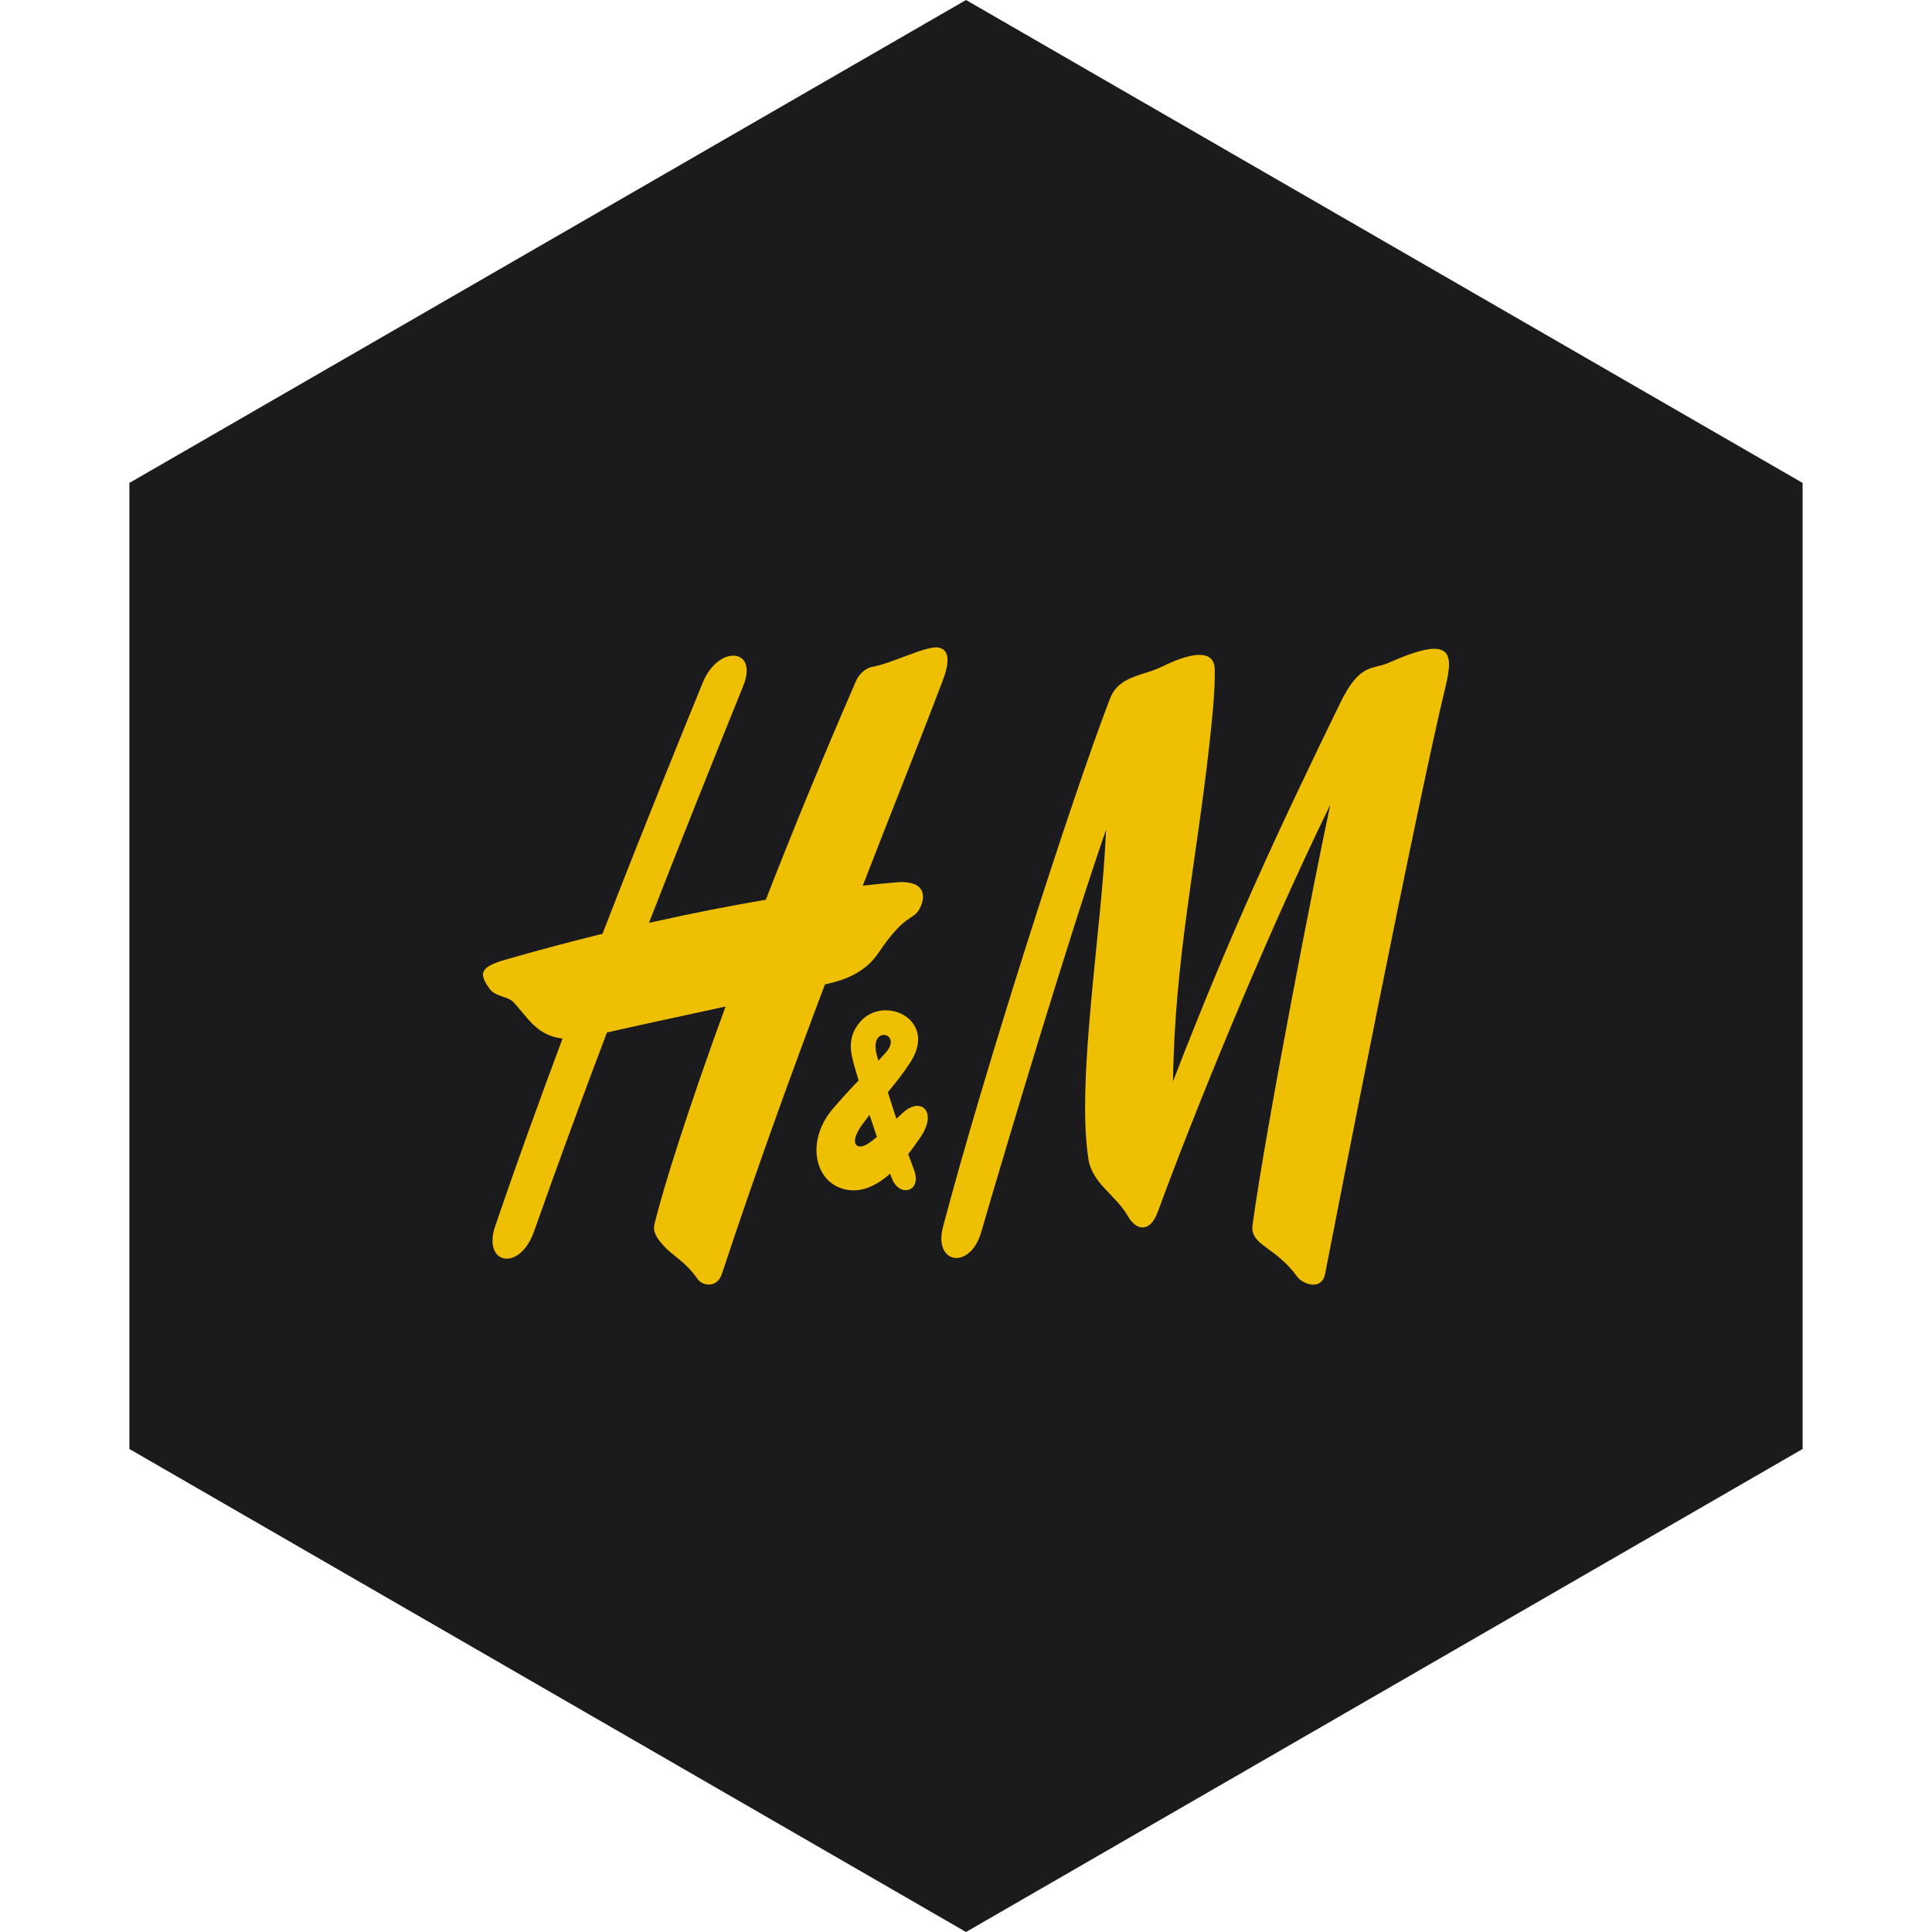 <?xml version="1.0" encoding="UTF-8" standalone="no"?><!-- Generator: Gravit.io --><svg xmlns="http://www.w3.org/2000/svg" xmlns:xlink="http://www.w3.org/1999/xlink" style="isolation:isolate" viewBox="0 0 512 512" width="512pt" height="512pt"><defs><clipPath id="_clipPath_2cNh9zxhSDCBOxuCvFAtfvWJBDNOKKud"><rect width="512" height="512"/></clipPath></defs><g clip-path="url(#_clipPath_2cNh9zxhSDCBOxuCvFAtfvWJBDNOKKud)"><path d="M 477.714 383.995 L 256.005 512 L 34.286 383.995 L 34.286 127.985 L 256.005 0 L 477.714 127.985 L 477.714 383.995 Z" fill-rule="evenodd" fill="rgb(27,27,29)" /><path d=" M 307.907 176.683 C 317.206 172.116 321.814 172.715 321.917 177.344 C 322.042 183.358 321.153 191.354 320.512 197.14 C 317.061 228.588 311.296 254.286 310.862 286.575 C 326.05 247.256 338.779 219.928 355.186 186.271 C 360.393 175.546 363.72 177.551 367.997 175.65 C 384.652 168.232 385.272 172.777 383.102 181.849 C 375.023 215.448 354.338 321.238 351.177 337.528 C 350.267 342.241 345.143 340.243 343.82 338.4 C 337.89 330.196 331.195 330.068 331.939 324.613 C 335.658 297.454 349.048 229.314 352.541 213.258 C 334.749 249.733 316.296 295.332 306.812 321.187 C 304.807 326.677 301.15 326.274 298.877 322.257 C 295.674 316.614 289.454 313.733 288.421 307.065 C 285.177 285.864 292.14 245.454 293.111 219.889 C 283.42 247.816 267.158 302.035 260.029 326.532 C 257.095 336.668 247.3 335.014 249.903 325.135 C 260.731 284.025 284.061 211.315 294.145 185.176 C 296.522 179.018 302.741 179.224 307.907 176.683 Z  M 248.85 171.641 C 245.71 170.876 236.597 175.794 230.997 176.765 C 229.22 177.075 227.525 178.955 226.926 180.299 C 217.958 200.901 209.92 220.539 202.956 238.43 C 194.05 239.951 183.636 241.953 171.981 244.571 C 180.329 223.157 188.76 202.037 196.984 181.724 C 201.034 171.723 190.372 170.773 186.239 180.898 C 180.866 194.061 170.803 218.723 159.665 247.468 C 151.482 249.475 142.804 251.768 133.732 254.389 C 127.14 256.292 126.872 258.048 129.724 262.001 C 131.294 264.202 134.538 263.98 136.026 265.549 C 139.869 269.614 142.205 274.476 149.085 275.211 C 142.948 291.629 136.811 308.559 131.252 324.86 C 127.76 335.093 137.7 337.186 141.522 326.358 C 147.68 308.903 154.169 291.238 160.843 273.624 C 166.401 272.332 179.853 269.435 192.272 266.741 C 182.416 293.756 175.927 314.274 173.468 324.26 C 173.014 326.182 173.778 327.248 174.192 328.032 C 177.518 332.873 180.68 333.071 184.957 339.057 C 186.115 340.69 190 341.57 191.322 337.551 C 200.455 309.963 209.857 284.077 218.619 260.872 C 222.255 260.076 228.806 258.496 232.814 252.513 C 239.943 241.896 241.989 244.049 243.704 240.822 C 245.853 236.77 244.427 232.965 236.824 233.905 C 236.824 233.905 233.951 234.11 228.64 234.715 C 237.071 213.008 244.448 194.597 249.759 180.566 C 251.578 175.815 251.805 172.343 248.85 171.641 Z " fill-rule="evenodd" fill="rgb(239,191,4)"/><path d=" M 236.411 312.431 C 238.374 317.392 244.511 315.89 242.176 309.902 C 239.799 303.801 233.89 285.438 232.34 279.521 C 230.232 271.55 239.366 273.73 234.737 278.941 C 230.77 283.423 228.124 285.219 220.789 293.74 C 213.701 301.967 215.623 312.642 223.207 315 C 231.761 317.661 239.304 308.234 243.974 301.318 C 248.499 294.621 244.118 290.693 239.552 294.652 C 236.617 297.198 233.228 301.107 229.798 303.215 C 227.008 304.912 224.818 303.089 228.538 297.969 C 232.856 292.04 237.692 287.073 241.287 281.471 C 248.623 270.054 234.117 263.473 227.876 270.889 C 224.528 274.842 225.376 278.723 226.285 282.053 C 227.753 287.389 233.208 304.42 236.411 312.431 Z " fill="rgb(239,191,4)"/></g></svg>